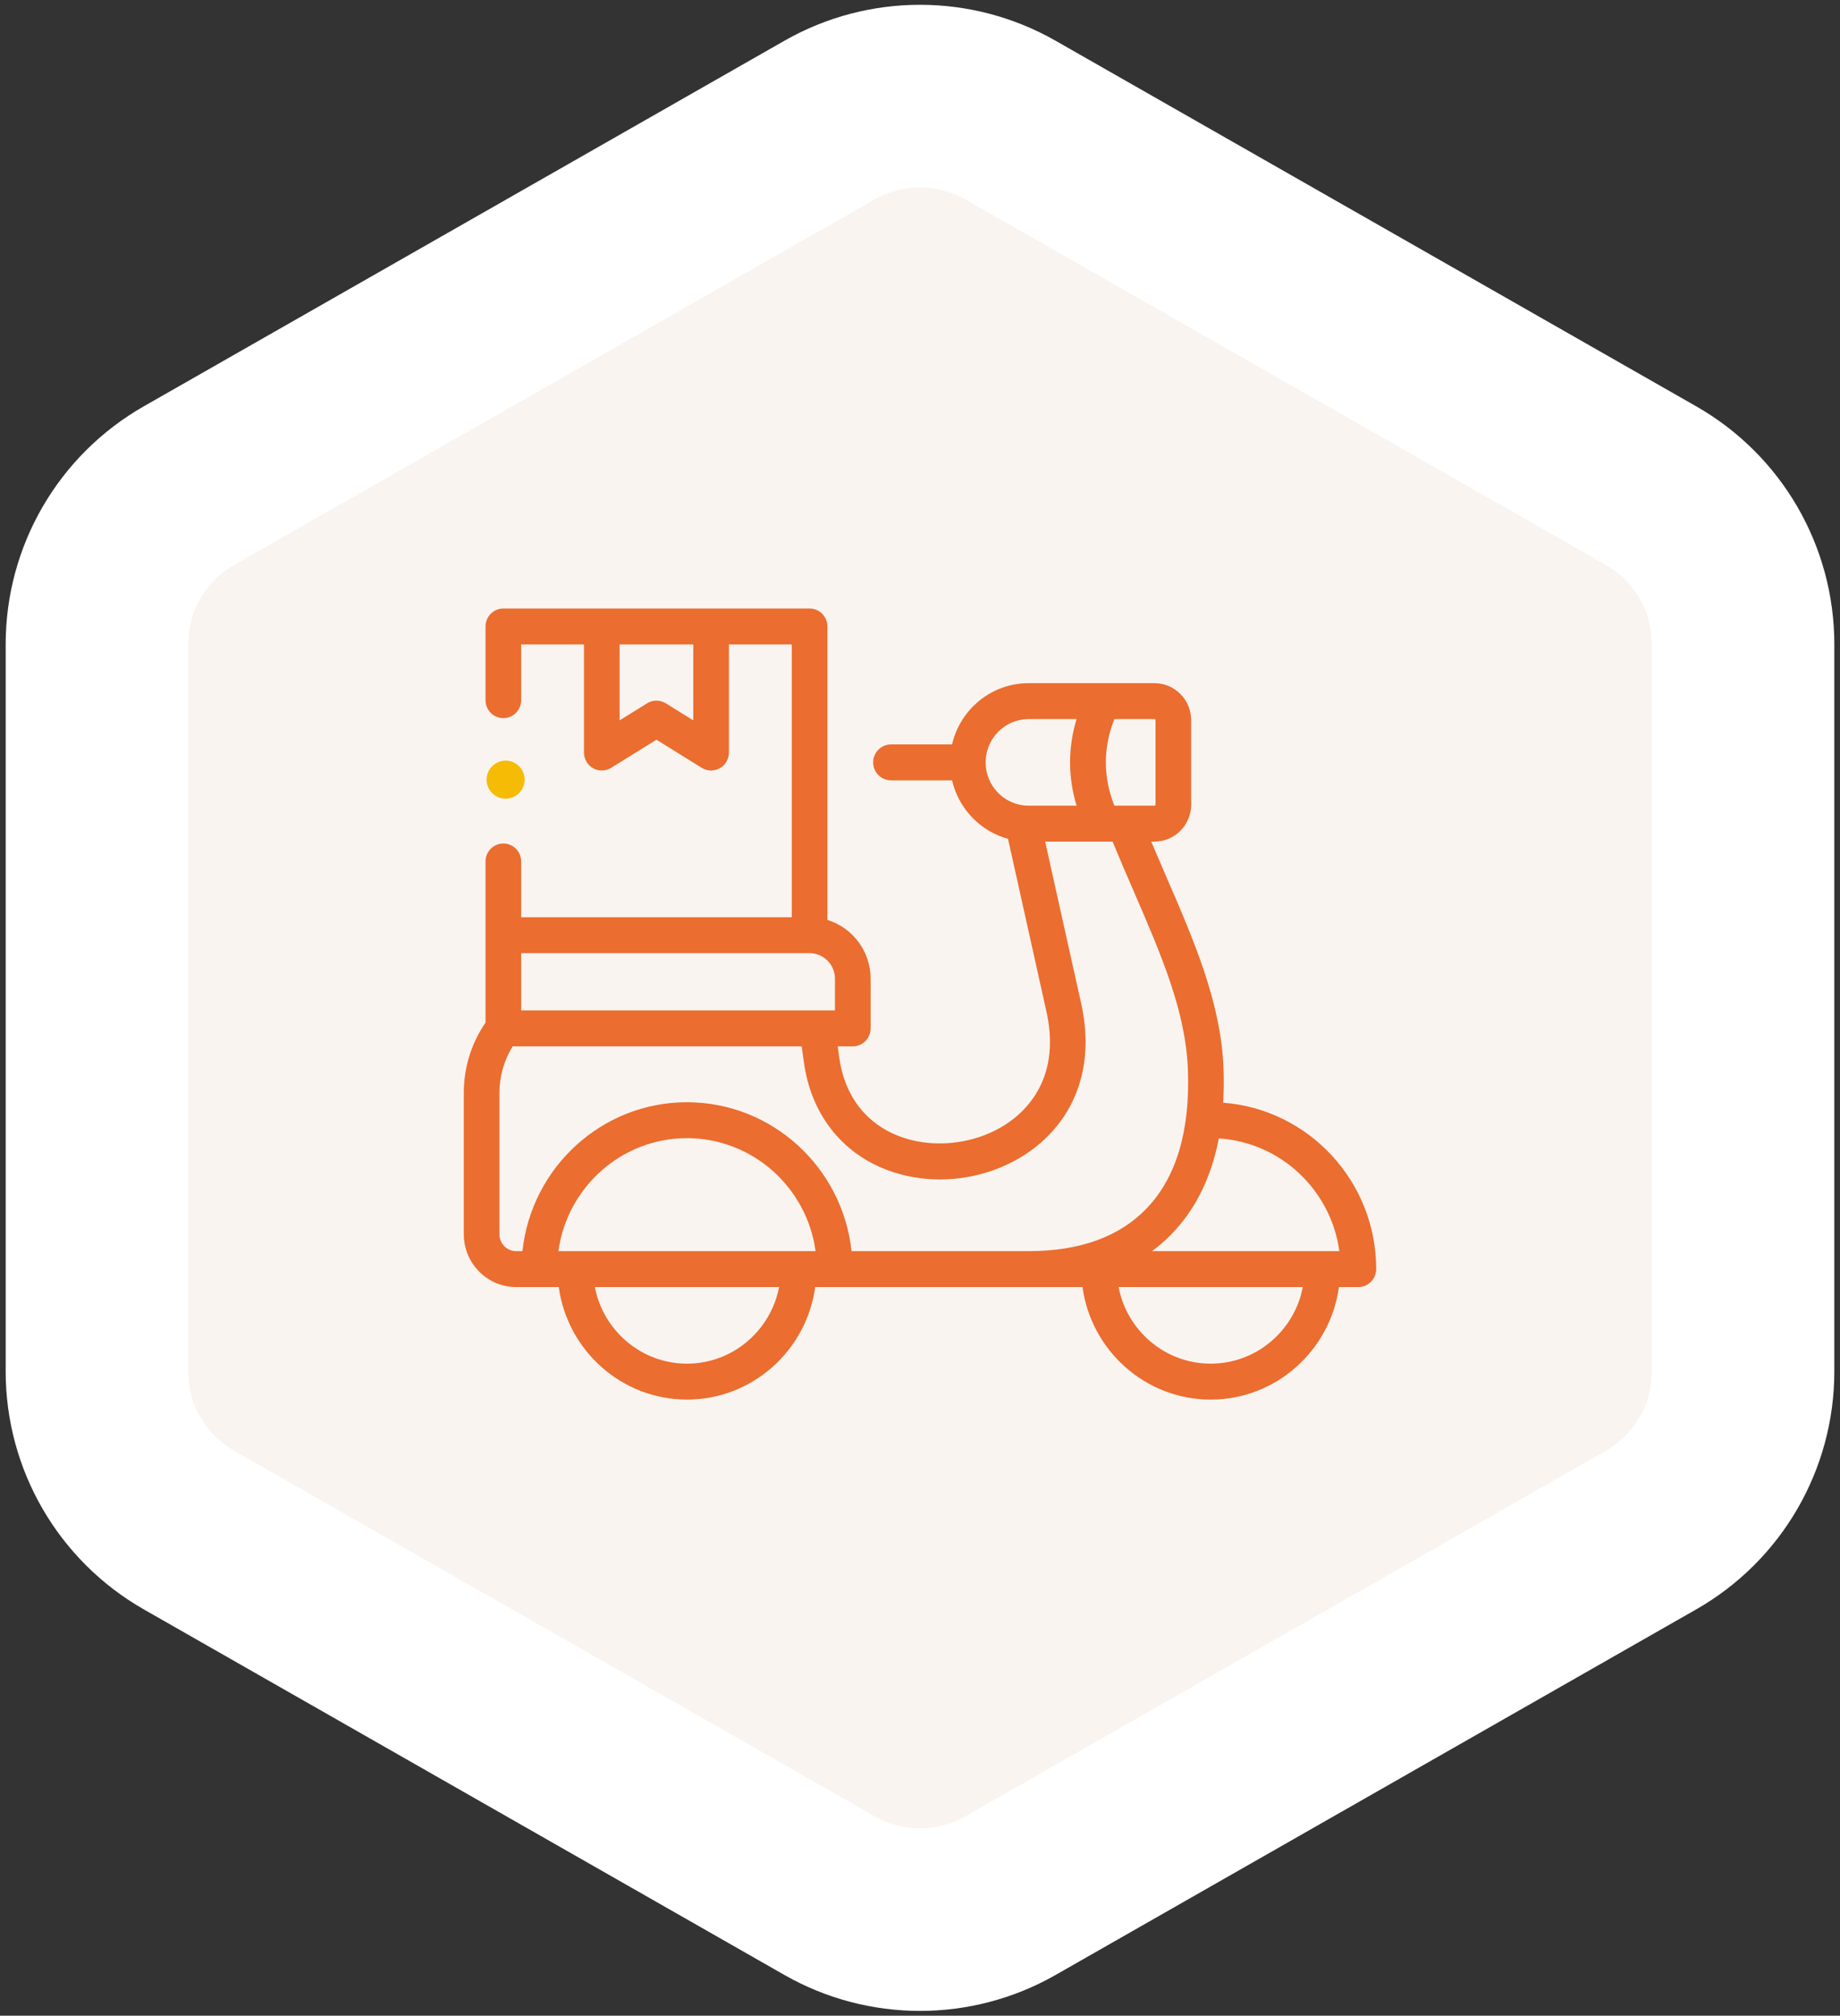<?xml version="1.0" encoding="UTF-8"?>
<svg width="242px" height="265px" viewBox="0 0 242 265" version="1.1" xmlns="http://www.w3.org/2000/svg" xmlns:xlink="http://www.w3.org/1999/xlink">
    <rect x="0" y="0" width="242" height="265" fill="#333333" stroke="none"/>
    <!-- Generator: Sketch 58 (84663) - https://sketch.com -->
    <title>icon1 copy 2</title>
    <desc>Created with Sketch.</desc>
    <g id="Page-1" stroke="none" stroke-width="1" fill="none" fill-rule="evenodd">
        <g id="icon1-copy-2" transform="translate(-4, 9)">
            <path d="M136.892,6.783 L221.145,54.843 C228.631,59.114 233.253,67.071 233.253,75.69 L233.253,171.31 C233.253,179.929 228.631,187.886 221.145,192.157 L136.892,240.217 C129.521,244.421 120.479,244.421 113.108,240.217 L28.855,192.157 C21.369,187.886 16.747,179.929 16.747,171.31 L16.747,75.69 C16.747,67.071 21.369,59.114 28.855,54.843 L113.108,6.783 C120.479,2.579 129.521,2.579 136.892,6.783 Z" id="ффффф" stroke="#FFFFFF" stroke-width="24" fill="#F9F4F0" stroke-linejoin="round"></path>
            <g id="delivery-bike" transform="translate(65, 71)" fill-rule="nonzero">
                <path d="M99.874,64.97 C99.963,63.494 99.978,61.957 99.915,60.36 C99.574,51.829 96.064,43.73 92.348,35.155 C91.709,33.68 91.058,32.173 90.412,30.643 L90.843,30.643 C93.501,30.643 95.664,28.464 95.664,25.785 L95.664,14.672 C95.664,11.993 93.501,9.814 90.843,9.814 L74.28,9.814 C69.387,9.814 65.28,13.259 64.216,17.867 L56.183,17.867 C54.889,17.867 53.839,18.924 53.839,20.229 C53.839,21.533 54.889,22.59 56.183,22.59 L64.216,22.59 C65.077,26.317 67.927,29.281 71.575,30.279 L76.624,52.966 C78.22,60.124 75.446,64.354 72.837,66.642 C68.792,70.19 62.402,71.319 57.296,69.387 C52.868,67.711 50.053,64.019 49.371,58.99 L49.177,57.562 L51.161,57.562 C52.455,57.562 53.505,56.505 53.505,55.2 L53.505,48.673 C53.505,45.036 51.109,41.954 47.824,40.941 L47.824,2.362 C47.824,1.057 46.775,0 45.48,0 L5.2,0 C3.906,0 2.857,1.057 2.857,2.362 L2.857,12.048 C2.857,13.353 3.906,14.41 5.2,14.41 C6.495,14.41 7.544,13.353 7.544,12.048 L7.544,4.723 L15.805,4.723 L15.805,18.937 C15.805,19.793 16.264,20.582 17.006,20.999 C17.748,21.416 18.655,21.396 19.379,20.947 L25.337,17.246 L31.295,20.947 C31.672,21.181 32.098,21.298 32.525,21.298 C32.919,21.298 33.312,21.199 33.668,20.999 C34.41,20.581 34.869,19.793 34.869,18.937 L34.869,4.723 L43.136,4.723 L43.136,40.588 L7.544,40.588 L7.544,33.256 C7.544,31.952 6.495,30.894 5.2,30.894 C3.906,30.894 2.857,31.952 2.857,33.256 L2.857,42.949 L2.857,54.438 C0.986,57.172 0,60.345 0,63.668 L0,82.265 C0,86.092 3.087,89.206 6.881,89.206 L12.489,89.206 C13.635,97.551 20.757,104 29.35,104 C37.946,104 45.071,97.551 46.218,89.206 L81.37,89.206 C82.516,97.551 89.638,104 98.231,104 C106.827,104 113.951,97.551 115.098,89.206 L117.656,89.206 C118.95,89.206 120,88.148 120,86.844 C120,75.306 111.113,65.82 99.874,64.97 L99.874,64.97 Z M30.182,14.706 L26.567,12.461 C25.813,11.993 24.862,11.993 24.107,12.461 L20.492,14.707 L20.492,4.723 L30.182,4.723 L30.182,14.706 Z M85.565,14.537 L90.843,14.537 C90.911,14.537 90.977,14.604 90.977,14.672 L90.977,25.785 C90.977,25.853 90.911,25.92 90.843,25.92 L85.566,25.92 C84.071,22.17 84.071,18.283 85.565,14.537 L85.565,14.537 Z M73.789,25.898 C73.748,25.893 73.706,25.889 73.665,25.886 C70.896,25.582 68.723,23.254 68.636,20.405 C68.64,20.347 68.645,20.288 68.645,20.229 C68.645,20.169 68.64,20.111 68.636,20.053 C68.729,16.995 71.224,14.537 74.28,14.537 L80.594,14.537 C79.452,18.303 79.453,22.152 80.595,25.92 L74.28,25.92 C74.115,25.92 73.951,25.912 73.789,25.898 L73.789,25.898 Z M7.544,45.311 L45.48,45.311 C47.32,45.311 48.817,46.819 48.817,48.673 L48.817,52.838 L7.544,52.838 L7.544,45.311 Z M29.35,99.277 C23.348,99.277 18.336,94.935 17.238,89.206 L41.469,89.206 C40.37,94.935 35.355,99.277 29.35,99.277 Z M12.439,84.482 C13.585,76.105 20.73,69.631 29.35,69.631 C37.974,69.631 45.121,76.105 46.267,84.482 L12.439,84.482 Z M74.307,84.482 L50.993,84.482 C49.82,73.493 40.562,64.908 29.35,64.908 C18.141,64.908 8.886,73.493 7.714,84.482 L6.881,84.482 C5.672,84.482 4.688,83.488 4.688,82.265 L4.688,63.668 C4.688,61.49 5.287,59.401 6.428,57.562 L44.445,57.562 L44.726,59.63 C45.64,66.359 49.621,71.527 55.648,73.808 C57.871,74.649 60.243,75.057 62.619,75.057 C67.46,75.057 72.312,73.364 75.915,70.205 C80.962,65.778 82.838,59.288 81.198,51.932 L76.46,30.644 L85.328,30.644 C86.232,32.838 87.154,34.972 88.053,37.045 C91.741,45.556 94.926,52.906 95.231,60.549 C95.55,68.596 93.735,74.749 89.837,78.836 C86.264,82.583 81.039,84.482 74.307,84.482 Z M98.23,99.277 C92.228,99.277 87.216,94.935 86.118,89.206 L110.349,89.206 C109.251,94.935 104.236,99.277 98.23,99.277 Z M90.515,84.482 C91.487,83.769 92.389,82.977 93.217,82.109 C96.301,78.875 98.332,74.709 99.298,69.669 C107.438,70.177 114.054,76.453 115.152,84.482 L90.515,84.482 L90.515,84.482 Z" id="Shape" fill="#EB6D2F"></path>
                <path d="M5.5,25 C6.88,25 8,23.875 8,22.497 C8,21.118 6.88,20 5.5,20 C4.12,20 3,21.118 3,22.497 L3,22.511 C3,23.89 4.12,25 5.5,25 Z" id="Path" fill="#F6BB05"></path>
            </g>
        </g>
    </g>
</svg>